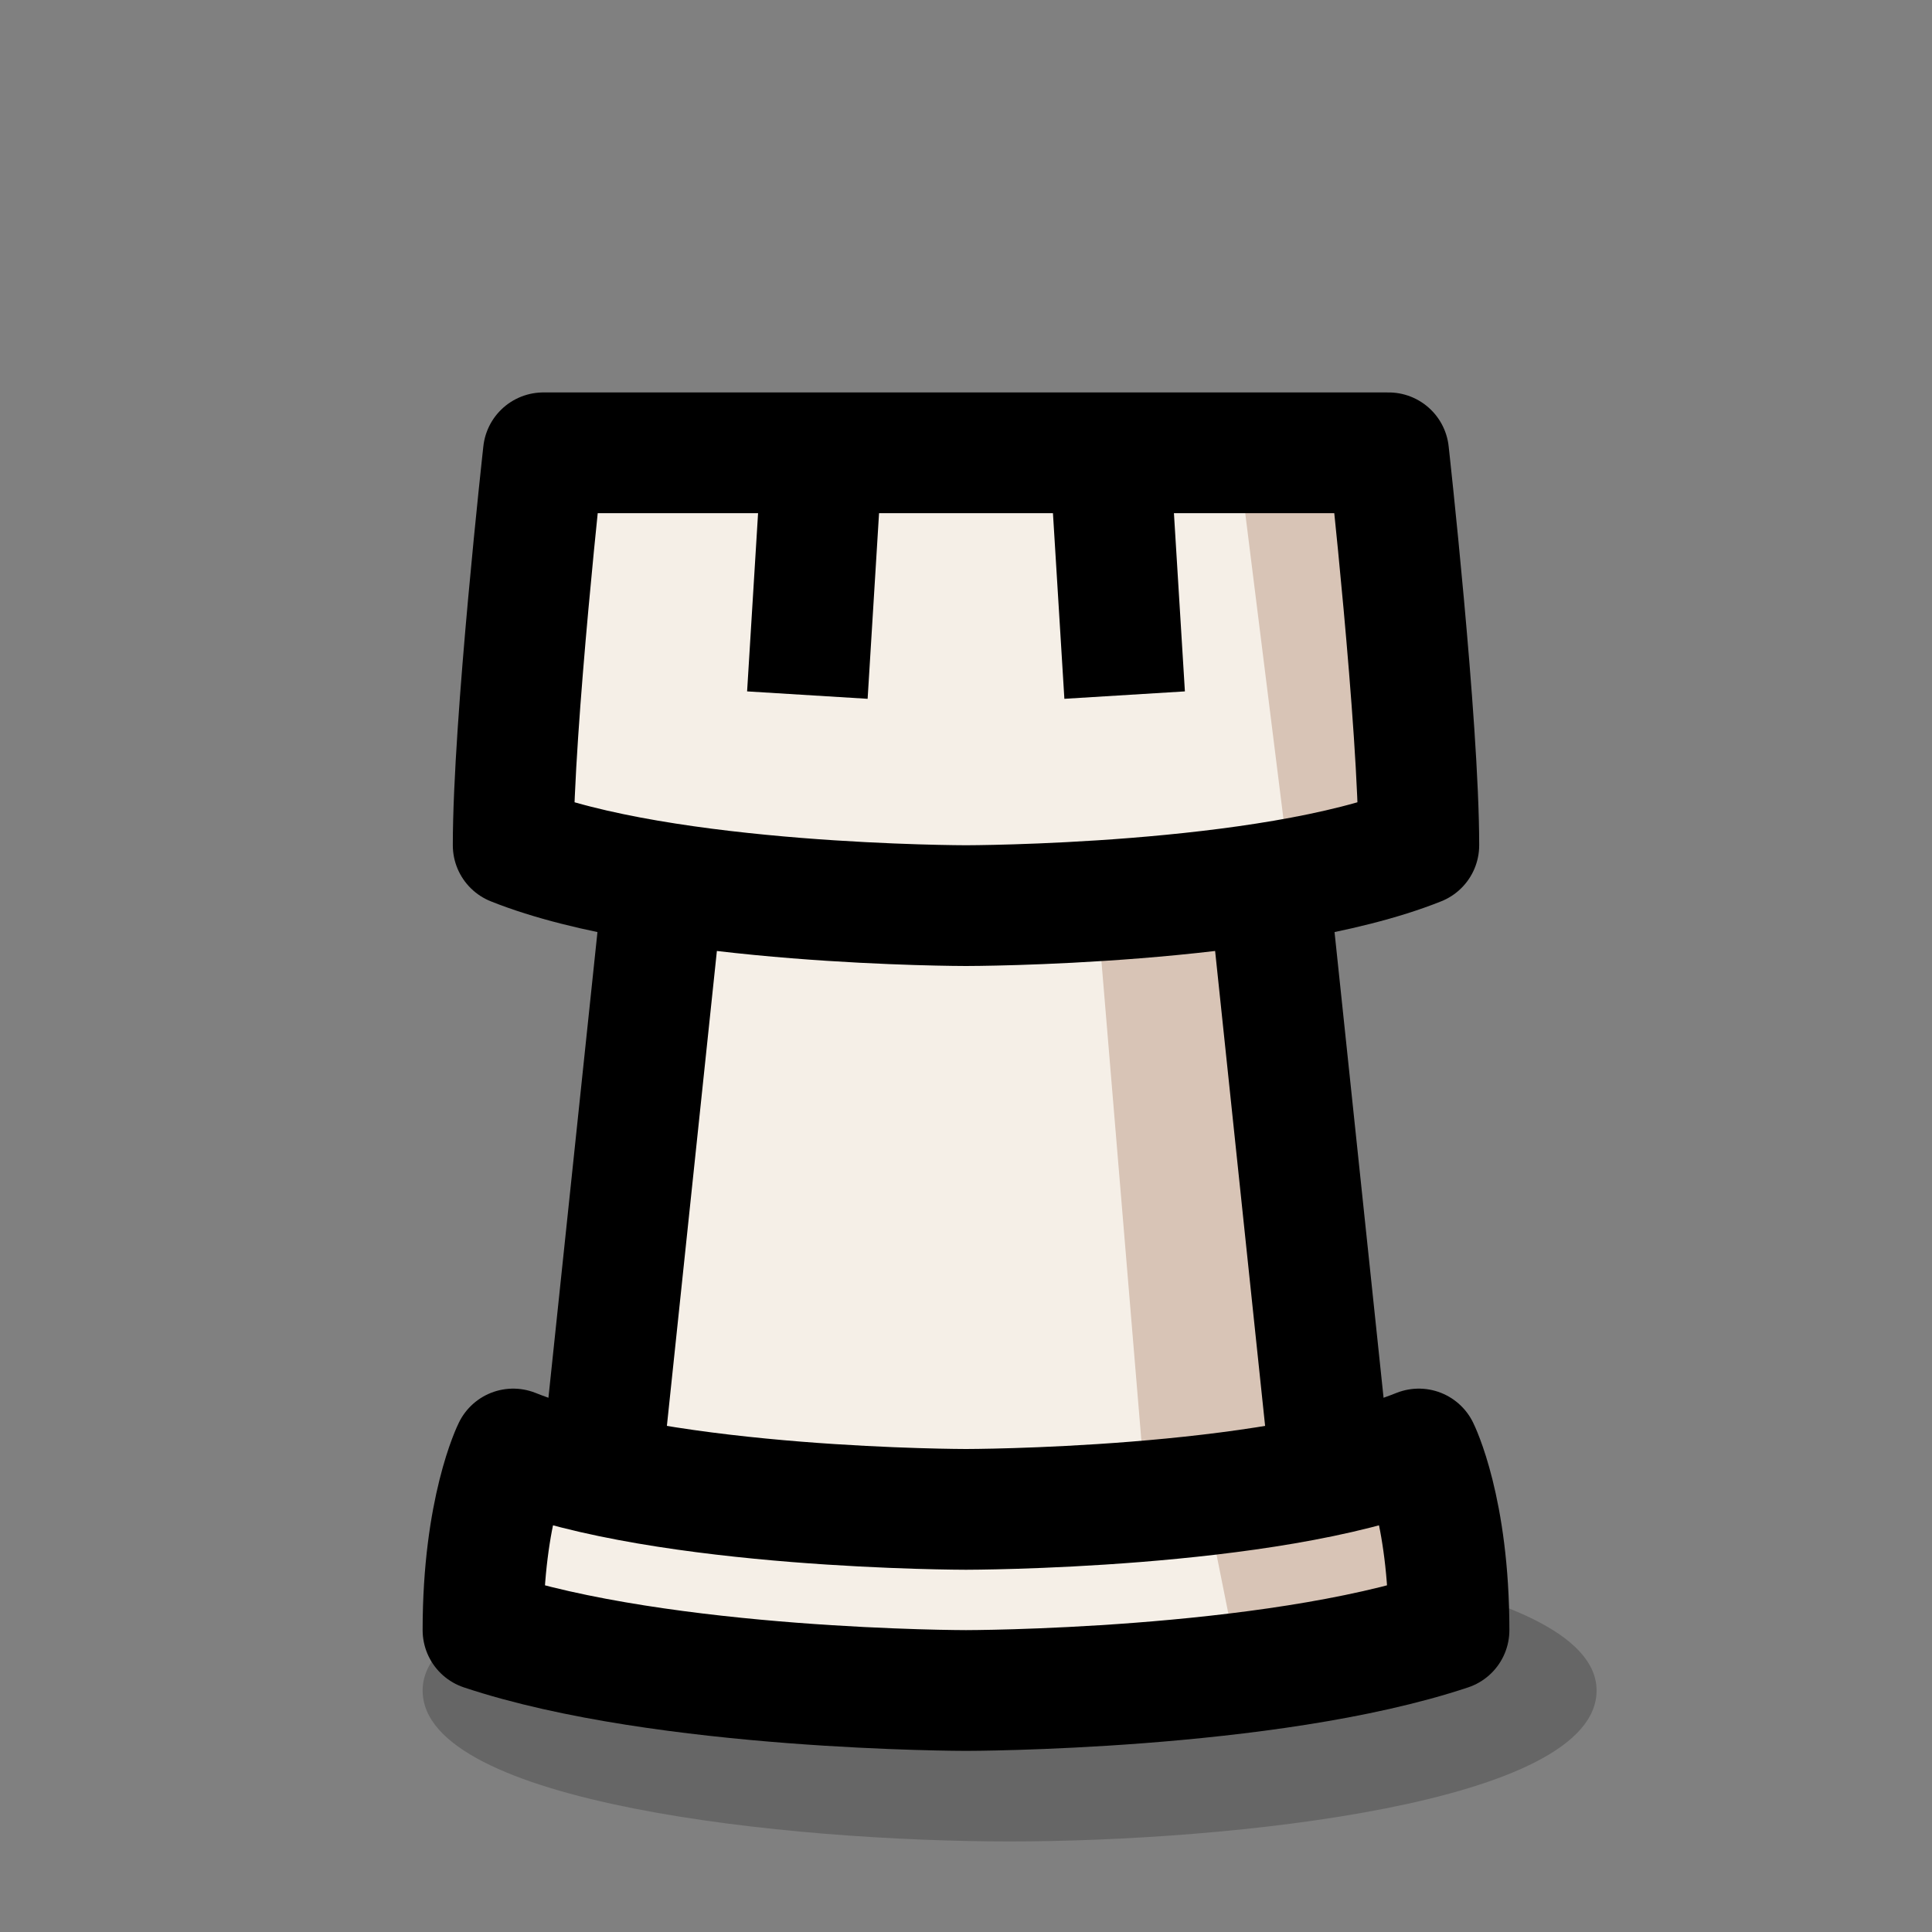 <svg width="64" height="64" viewBox="0 0 64 64" fill="none" xmlns="http://www.w3.org/2000/svg">
<rect x="0" y="0" width="64" height="64" fill="#808080" stroke="none"/>
<path d="M14 56C14 59.75 26.153 61 33.444 61C40.736 61 52.889 59.75 52.889 56C52.889 52.25 40.125 51 33.444 51C26.764 51 14 52.25 14 56Z" fill="url(#paint0_linear_1_157)"/>
<path d="M20 49L22 25H42L44 49" fill="#F5EFE7"/>
<path d="M36 26L38 50L44 49L42 25L36 26Z" fill="#D8C4B6"/>
<path d="M20 48L22 29M42 29L44 48" stroke="black" stroke-width="4" stroke-miterlimit="2.4" stroke-linejoin="round"/>
<path d="M17 48C17 48 16 50 16 54C22 56 32 56 32 56C32 56 42 56 48 54C48 50 47 48 47 48C42 50 32 50 32 50C32 50 22 50 17 48Z" fill="#F5EFE7"/>
<path d="M47 48L48 54L41 55L40 50L47 48Z" fill="#D8C4B6"/>
<path d="M17 48C17 48 16 50 16 54C22 56 32 56 32 56C32 56 42 56 48 54C48 50 47 48 47 48C42 50 32 50 32 50C32 50 22 50 17 48Z" stroke="black" stroke-width="4" stroke-linecap="round" stroke-linejoin="round"/>
<path d="M20 15C20 15 17 24 17 28C23 30 32 28 32 28C32 28 41 30 47 28C47 24 45 15 45 15C40 17 32 16 32 16C32 16 25 17 20 15Z" fill="#F5EFE7"/>
<path d="M45 20L46 28L43 31L41 15H44" fill="#D8C4B6"/>
<path d="M18 15C18 15 17 24 17 28C22 30 32 30 32 30C32 30 42 30 47 28C47 24 46 15 46 15C46 15 40 15 32 15C24 15 18 15 18 15Z" stroke="black" stroke-width="4" stroke-linecap="round" stroke-linejoin="round"/>
<path d="M27.299 14.025L26.745 23.026M36.701 14.025L37.255 23.026" stroke="black" stroke-width="4" stroke-linejoin="round"/>
<defs>
<linearGradient id="paint0_linear_1_157" x1="14" y1="103.5" x2="467.877" y2="103.5" gradientUnits="userSpaceOnUse">
<stop stop-opacity="0.2"/>
</linearGradient>
</defs>
</svg>
